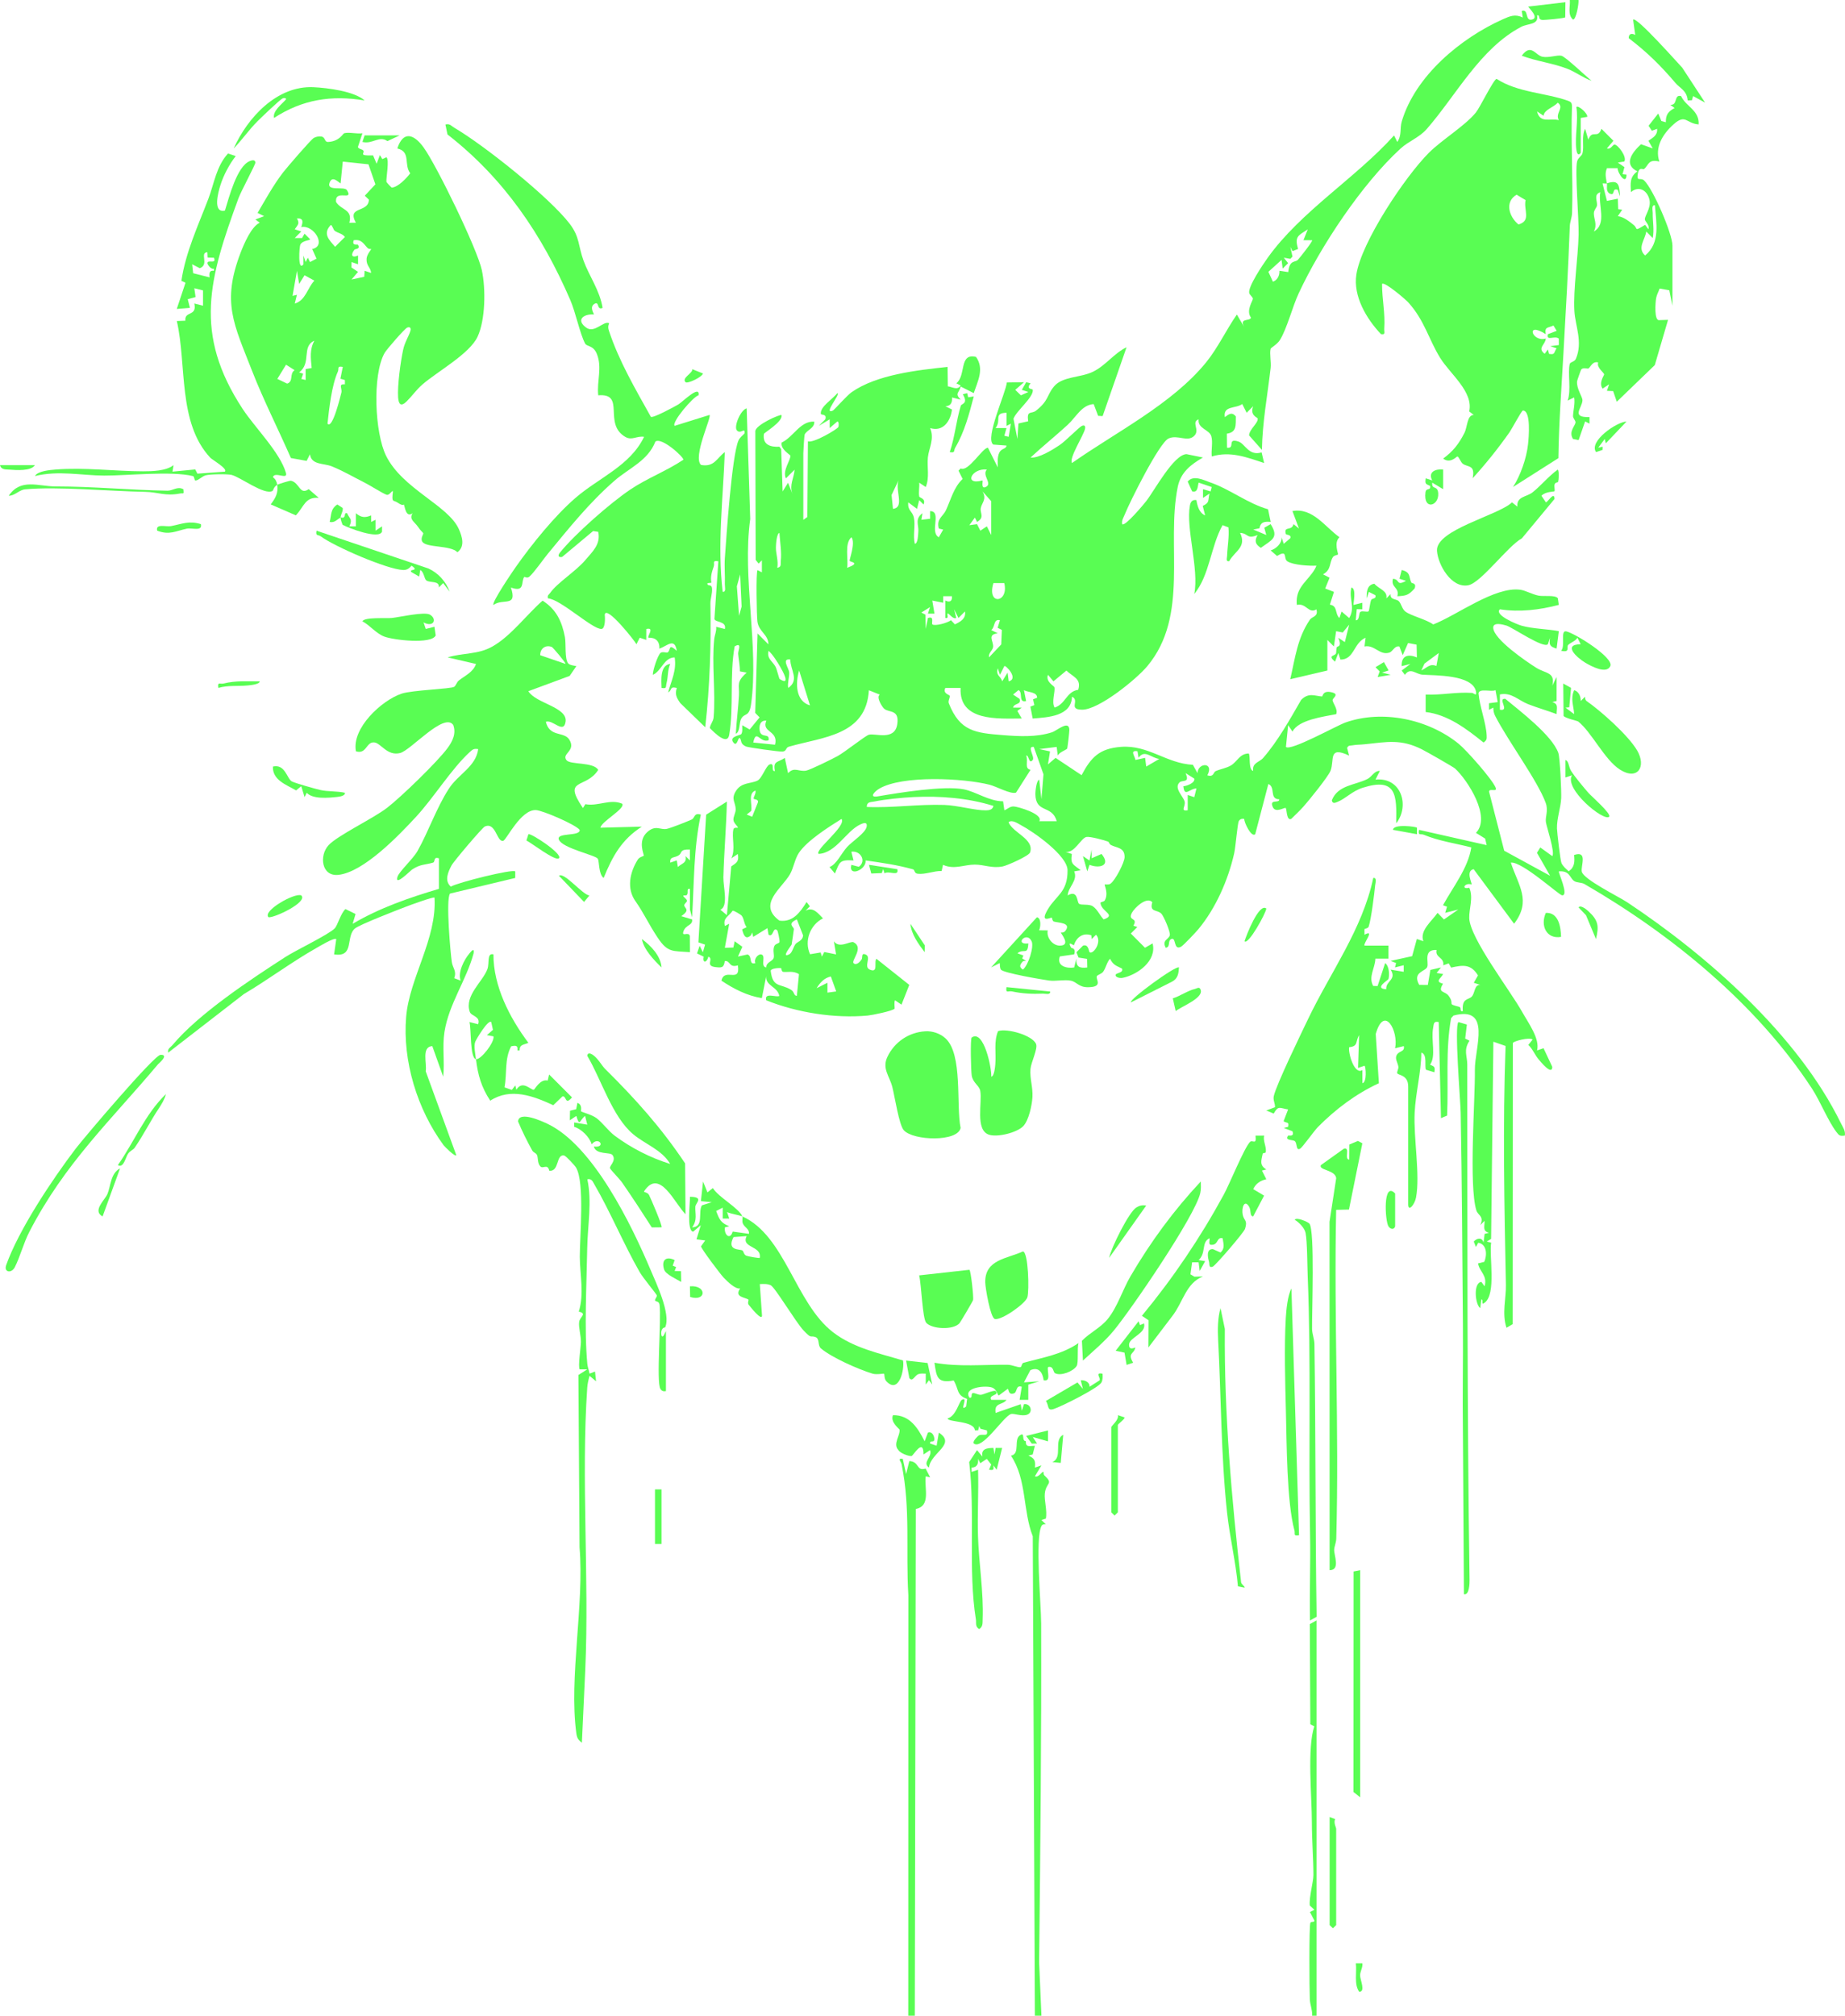<?xml version="1.0" encoding="UTF-8"?>
<svg id="Layer_2" data-name="Layer 2" xmlns="http://www.w3.org/2000/svg" viewBox="0 0 845.05 923">
  <defs>
    <style>
      .cls-1 {
        fill: #59fd53;
      }
    </style>
  </defs>
  <g id="Layer_1-2" data-name="Layer 1">
    <g>
      <path class="cls-1" d="M474,923l-.97-219.52c-4.64-11.87-2.68-26.05-9.99-36.91,4.58-.93.84-7.73,4.48-9.57,2.01-1.02.28,2.89,2.33,2.9-.09,2.99,1.59,2.19,4.16,2.12l-1.02,3.99-1.99.49c2.82,1.27,3.38,2.25,3.01,5.51l2.98-1-2.99,4.99c1.66.8,3.31-2.42,3.98-1.99.07.04-.2,1.04.39,1.59,4.34,4.04.73,3.08.18,8.26-.34,3.24,1.19,7.93.47,11.5l-2.01.66,1.98,1.97c-.74-.12-1.58.03-1.96.74-3,5.58-.18,35.81-.16,44.67.16,51.5-.37,103.29-.93,155.15l1.05,24.45h-3Z"/>
      <path class="cls-1" d="M416,923l.04-192.56c-1.23-20.31,1.07-39.75-3.08-59.9-.3-1.45-2.14-2.86.53-2.54l1.52,7,1.48-5.97c4.82.27,3.03,4.79,7.47,3.43l2.08,4.02-2.03-.47c-.72,5.66,2.47,13.57-4.56,14.95l-.45,232.04h-3Z"/>
      <path class="cls-1" d="M603,923h-2c.15-2.58-.95-4.94-1.07-7.5-.22-4.6-.38-33.4.25-35.03.27-.7,1.86-.15,1.86-.98l-2.05-3.97,2.03-1.01-2.11-1.98c-.36-3.94,1.66-10.72,1.66-13.99,0-7.24-.7-16.01-.7-23.97,0-11.64-2.25-34.46,1.13-44.07l-1.84-.96-.23-45.85,3.06-1.69v181Z"/>
      <path class="cls-1" d="M368,238l1.78-1.26.27-34.69c2.23,1.11,13.4-5.43,13.95-6.55.16-.32.35-2.52-.49-2.49l-3.5,2.99v-3.98s-5,2.99-5,2.99l2.99-2.99c.88-2.64-1.95-1.85-2.04-2.51-.45-3.26,5.65-6.91,7.55-9.49,1.78.19-6.8,10.03-2.02,7.99.55-.24,6.37-6.88,8.58-8.43,11.58-8.1,30.11-10.07,43.94-11.57l.12,8.89c2.34.35,4.35,1.96,5.88-.39l-1.99-.99c4.59-3.58,1.1-14.02,9.03-12.09,3.86,5.52.79,11.03-1.05,16.58l-5.96-3c-.91,3.18-2.81,3.08-.02,5.99l-3.99-1c.21,2.28-.56,3.95-3.01,4.02l3.01,1.5c-.66,5.38-4.11,10.33-10,8.49,2.09,5.03-.58,9.08-1.04,13.47s.86,9.11-.98,13.53l-2.98-2c.18,2.03-.38,4.38,0,6.33.14.69,3.2.86,1.97,3.67l-1.98-1.99-1,3.99-4.01-2.98c-.4,3.86,1.9,3.93,2.56,6.96.81,3.69-.52,8.29.45,12.02,1.46-.1,1.49-4.42,1.6-5.67.26-2.79-1.75-5.74,1.89-8.32l-.5,2.99,4.01-.47v-3.51c5.54.12-.42,9.61,3.98,11.98l2-3.51-1.98-.47c-1.28-4.35,1.91-5.55,3.2-8.3,2.33-4.97,3.6-10.59,7.7-14.41l-1.89-3.8.98-1.03c3.41,1.91,10.19-9.74,12.51-9.45l4.48,8.97c.02-2.22-.29-4.71.73-6.78s3.09-1.49,3.28-3.21l-6.05-.45c-4.01-2.77,5.77-23.72,6.19-28.43l7.87-.12-4,3.49,2.58,2.52,3.41-1.53-2.99-.99,2.01-3.5,1.99.51c-2.39,2.92.97,2.41,1.03,2.99.39,3.43-7.54,9.59-8.85,13.23l1.79,9.26.49-7.09,4.44-1c-.74-5.28,1.43-3.17,3.59-4.86,5.9-4.64,4.88-7,8.23-11.07,3.89-4.72,12.14-3.94,17.94-6.79s9.63-8.47,15.31-11.18l-10.96,31.53-2.06-.12-2.03-5.38c-5.49.35-8,5.89-11.92,9.49-5.54,5.09-11.5,9.86-17.01,14.99,3.82.36,10-3.5,13.3-5.7,2.64-1.76,9.03-8.29,10.21-8.8,1.26-.55,1.73.1,1.43,1.42-.69,3.03-7.49,13.49-5.93,15.57,20-14.07,45.85-26.96,61.41-46.08,5.35-6.58,9.24-14.94,14.08-21.9l3.5,5.97c-2.79-4.71,2.62-2.69,2.96-4.56-2.46-3.32,1.03-7.82.87-8.73-.13-.76-1.41-1.6-1.65-2.47-.75-2.81,6.29-13.18,8.4-16.14,15.18-21.3,40.46-36.64,57.92-56.08l1.48,2.99c2.18-3.17,1.06-6.04,2.05-9.4,6.18-20.88,27-38.15,46.28-46.77,3.27-1.46,5.68-2.52,9.16-.81l-.48-3.01c3.3-1.05,1.34,4.54,4.48,3.99,4.02-.71-1.74-5.76-1.48-5.99l17-2.01-.09,6.93c-.3.44-9.4,1.28-10.48,1.19-2.39-.2-.64-2.32-2.43-2.11.95,4.43-4.17,3.65-7.24,5.27-18.79,9.88-29.72,31.25-43.24,46.75-3.48,3.99-8.29,5.57-12.02,8.98-17.64,16.15-36.56,44.58-46.68,66.32-2.84,6.09-5.38,16.23-8.61,21.39-1.23,1.97-4.13,3.53-4.24,3.99-.55,2.27.32,6.06.01,8.79-1.44,12.51-3.79,24.83-3.99,37.5l-5.88-6.63c.11-2.93,4.46-5.78,3.9-7.85-.09-.32-3.67-1.37-2.02-5.53l-3,3.01-2.01-4c-3.01,2.21-8.87.66-7.98,6,1.82-1.35,3.19-2.53,5.05-.34-.07,4.09.44,7.26-4.12,7.91l.07,6.43c4.01.53-.27-4.67,5.3-2.8,3.03,1.02,4.62,6.74,10.55,4.95l1.14,4.86c-7.95-2.63-15.51-5.56-23.98-3-.33-2.88.59-6.56-.21-9.29-.9-3.06-6.33-3.41-5.81-7.71-3.56,1.32.75,4.8-1.97,7.52-3.13,3.13-7.52-.65-11.77,1.23s-17.79,29.05-20.12,34.88c-.58,1.45-1.48,2.62-1.13,4.36,1.2,1.32,9.94-9.2,10.97-10.52,3.77-4.81,12.58-21.35,18.47-21.53l7.54,1.54c-5.53,3.19-10.2,6.78-11.55,13.46-5.41,26.75,5.39,58.92-13.93,82.07-4.99,5.98-22.26,20.04-29.92,19.94-6.54-.09-.82-4.19-4.58-5.95-.29,8.93-10.84,9.43-18.01,10l-1.05-5.45,1.82-.71-.61-2.65,1.85-.69c.11-2.79-4.18-2.41-6.01-3.5l.99,4.99c-3.74.92-1.29-4.05-3.5-4.99l-2.47,2.02,2.98,1.98c.87,2.9-2.41,1.74-3,3.99l3.99.02-2.01,1.5,2.01,3.48c-10.93.04-28.79,1.42-28-13.99h-7c-1.27,2.71,1.94,2.99,2.03,3.66.12.97-.88,2.25-.43,3.37,5.07,12.86,12.17,13.57,24.72,14.56,7.37.59,15.37,1.03,22.5-1.28,2.36-.77,7.92-5.87,7.99-1.07.01.83-.81,8.18-1.02,8.55-.28.49-3.76,1.72-4.29,3.2l-.5-3.99-7.99.99,4.95,1.06-.95,5.95,3.49-2.99,11.91,7.93c4.37-8.28,8.2-12.21,18.05-12.97,12.5-.97,20.83,7.63,32.92,8.21l2.13,3.82c.11-4.91,7.79-5.16,4.5,1,3,.99,2.71-1.42,3.78-1.9,2.24-1.01,5-1.37,7.13-2.68,2.89-1.8,3.92-5.37,8.06-5.41.86,1.16-.25,7.38,2.02,8-.54-3.82,2.78-3.91,4.56-5.95,6.81-7.8,12.23-17.63,17.41-26.59,3.46-3.51,6.21-1.79,9.61-1.57.3.02.19-3.16,4.84-1.79,2.99.88,0,2.54-.04,3.38-.06,1.34,2.6,4.2,1.64,6.51-5.86,1.15-17.27,2.58-20.02,7.99l-1.98-2.99-1.01,10c2.1,2.05,23.22-9.76,27.3-11.2,16.9-5.95,37.8-1.54,51.71,9.68,3.65,2.95,15.24,16.07,16.98,20.03,1.1,2.51-2.91.17-2.96,1.97l6.94,27.05,21.02,11.47-6.01-10.51,1.51-2.46,5.5,3.97c1.37-1.59-2.56-13.24-2.92-15.54-.39-2.51,1.23-5.2-.1-8.85-3.77-10.3-17.45-28.59-23.19-39.91-.58-1.15-.8-2.43-.8-3.71l-1.98,1.01v-3.01s3.98-.51,3.98-.51l-.99-5.49c-1.92,1-7.38-1.04-7.78,1.47.48,6,3.44,13.43,3.72,19.18.08,1.74.09,2.27-1.43,3.35-7.76-6.24-16.34-12.79-26.51-13.98v-7.99c7.4.32,13.78-1.25,21.26-.75.78.05,2.33,1.93,1.76-.77-1.64-7.68-18.87-7.18-24.43-7.57-3.1-.21-5.6-3.56-8.09.06l-1.49-1.96,3.98-3.01-3.98.99c-.18-4.85,2.93-5.67,6.98-4l-.14-5.84-3.9-.75-2.46,5.58-1.51-3.99c-2.32-.45-2.89,2.3-4.7,2.83-4.42,1.3-6.68-3.76-11.29-2.84l.5-3.99c-5.57,2.35-5.13,10.02-11.5,10l-.99-3-1.51,3.97c-3.56-3.05-.22-2.43.43-3.77.24-.5,0-1.77.42-2.92.18-.49,2.5.13.66-4.28l2.98,1.99,2.01-7.99-2.96,3.59-3.04-.6-1.02,7-2.98-2.99v14s-17.01,3.99-17.01,3.99c2.27-9.76,3.21-18.74,8.98-27.24,1.06-1.56,3.98-1.35,3.01-4.76-3.64,2.2-4.66-3.06-8.96-2.03-.17-1.41-.1-2.84.21-4.24,1.18-5.47,6.87-8.75,8.76-13.73-3.32.15-10.55-.25-13.29-1.98-2.04-1.29.37-5.62-4.74-2.45l-2.95-2.56c2.48-.68,5.27-3.32,5-6.01l1,2.99,2.98-2.52c.72-1.78-1.88-1.49-2.02-1.97-1.08-3.91,2.67-1.11,3.53-4.52l2.48,2-2.98-7.99c9.35-1.64,14.86,7.23,21.55,11.99-2.74,2.42-.45,7.54-.69,7.88-.2.27-1.75.38-2.28,1.16-1.8,2.65-.69,5.86-4.58,7.95l3.01,1.55-2.01,4.95,4.01,1.53-1.86,5.85c3.67.54,2.19,4.05,4.36,6.13l1-3,3.48,3c2.94-4.86-.3-8.89,1.02-13.99,2.49.51.69,7.71.99,7.99l3.99-.99v3s-2.53-.09-2.53-.09l-.46,5.08c1.87.17,1.23-3.29,2.16-3.86s3.06.28,3.71-.23c.32-.25.64-3.89,1.18-5.16.39-.93,2.54-.4,1.93-2.22l-2.99-1.51-.99,2.99c-.07-3,.11-6.21,3.51-6.72,2.1,2.45,6.22,3.2,5.49,6.71l1.98-1.99c-.38,2.77,2.67,2.16,3.73,3.26,1.22,1.26,1.44,3.57,3.02,4.76,2.58,1.95,9.56,3.58,12.75,5.9,10.81-4.17,28.23-17.52,39.94-15.88,2.36.33,5.4,2.12,8.33,2.69,2.36.46,7.62-.41,8.8,1.2l.44,3.04c-8.89,2.3-17.9,3.42-26.99,2.02-2.74,2.67,8.13,7,9.98,7.51,5.23,1.46,11.61,1.46,17.02,2.49l-1.02,7.99c-3.13-.97-3.48-1.62-3-5l-.99,3c-1.98,2.12-16.16-7.69-18.96-8.54-1.72-.52-6.22-1.72-6.07,1.06.27,5.24,15.05,15.34,19.74,18.28,4.29,2.69,8.79,1.91,7.31,8.19l1.98-3.99v11s-2,.49-2,.49c3.03.87,1.98,2.68,2.01,5.5-4.27-1.58-8.72-2.88-12.97-4.51-4.54-1.75-7.68-5.59-13.02-4.49v7c4.85.85-1.35-5.38,2.49-4.98,6.66,5.53,21.4,16.69,24.27,24.73.8,2.25,1.45,17.55,1.32,20.73-.18,4.37-2.06,9.33-1.93,13.89.05,1.82,1.54,14.79,2.07,15.88.74,1.54,2.08,2.6,3.29,3.74,2.74-1.84,2.79-4.37,2.49-7.46,6.36-2.15,2.99,4.95,3.52,7.61.7,3.53,16.83,11.4,20.81,14.04,36.75,24.39,78.22,60.95,97.85,101.15.89,1.83,2.17,3.44,1.82,5.67-2.24.31-2.59.05-3.86-1.63-3.92-5.18-7.41-14.09-11.16-19.83-25.32-38.76-64.45-70.71-104.27-93.73-1.34-.78-3.38-.52-4.65-1.34-2.12-1.37-1.94-4.86-7.04-4.45-.38.5,4.75,11.14,1.49,10.98-1.4-.07-18.41-15.65-23.49-14.98,3.41,10.49,9.57,17.43,1.49,27.98l-18.52-24.98c-3.87.78-.57,6.58-.98,6.99-3.17-.99-4.9,2.49-1.01,1.52,1.96,4.53-.19,9.8-.03,13.94.35,9.23,18.75,33.09,24.21,42.87,2.81,5.05,8.25,12.31,6.84,17.67l2.98-1.01,4,8.53c-.03,4.22-5.4-2.38-6.4-3.6-1.64-2.01-2.61-4.62-4.57-6.43l1.98-2.47c-1.53-1.21-8.84.76-9.06,1.59l-.07,128.72-2.86,1.67c-2.15-6.59-.14-13.38-.26-19.55-.72-36.37-1.48-73.09-.15-109.49l-5.59-1.95-1.04,90.29-1.99,1.22,2.01.49c-.97,6.36,2.47,23.52-2.99,27.52-1.92,1.4-.29-1.45-1.5-1.52l-.51,4.01c-2.37-1.78-3.26-11.66.53-12.01l1.47,2c1.43-5.02-2.34-6.56-2.99-10.48l2.84-.71c1.38-3.15,1.21-8.13-2.77-8.75l-1.05,1.94-.99-2.5c1.63-1.79,3.94-1.87,4.47.5l.51-4.01,2-.48c-3.05-.85-2-2.68-2.02-5.5l-1.98,1.99c1.94-4.08-1.08-4.47-1.78-6.72-3.53-11.34-.53-50.62-.69-64.42-.12-9.95,7.89-29.51-9.79-24.83l-1.09,1.18c-2.65,14.57-1.16,29.67-1.84,44.62l-2.81,1.18-1.02-44c-2.41-.54-2.22.79-2.57,2.66-1.05,5.54,1.46,13.05-1.42,16.84,2.07.97,2.35.85,2,3.49l-3.84-1.16c-.82-1.39.77-7.08-2.15-7.83-.1,9.21-2.59,18.27-3.05,27.45-.57,11.48,2.57,28.52.63,38.88-.63,3.34-3.59,6.7-3.59,3.17v-54c0-5.57-4.83-5.05-5.05-6.16-.13-.68.68-1.98.56-2.85-.22-1.56-1.33-3.28-1.05-4.6.64-2.98,4.16-1.87,3.53-4.89l-3.99.99c1.66-7.77-4.95-20.19-8.87-6.54l1.44,22.55c-10.54,4.87-19.83,11.88-27.97,20.1-1.61,1.63-7.13,9.38-8.11,9.89-2.07,1.08-1.15-2.52-2.49-3.52-.9-.67-4.73-.13-2.99-2.47.2-.27,2.97.79,1.99-2l-4-1.52,1.98-.5c.58-2.55-.65-1.53-2.06-2.57l2.07-5.41c-3.86-.59-4.47-1.93-6.59,1.9l-3.42-1.42,4-1.49c.1-1.78-.93-3.18-.56-5.02,1.05-5.1,12.64-28.92,15.71-35.34,10.2-21.35,24.88-41.06,29.87-64.63,1.79-.23.97,2.25.86,3.36-.41,4.25-1.79,15.3-2.95,18.89-.3.95-1.84.89-1.95,1.26l.02,2.49c5.03-2.75-.65,3.96,0,4.99h10.99s0,5.98,0,5.98h-6c-.14,4.38-3.31,8.25-1.01,12.48l2.02.06,3.46-10.52c1.91,1.44,2.02,5.35,1.53,7.29-.13.52-6.85,4.33-1.02,4.7-.35-3.87,4.96-4.31,2.01-8.99l5.99.99v-3s-4,.99-4,.99l.49-2.01-2.49-.98,9.85-2.16,2.16-7.86,2.98,1.01c-1.8-4.87,3.79-9.07,6.51-12.98l2.93,3.02,6.56-4.54-5.99,1.5.83-2.81-1.84-.66c4.59-8.38,11.5-17.03,12.97-26.48-7.3-1.88-14.77-2.89-21.76-5.79-1.48-.61-2.73.61-2.19-2.25l30.98,7-.69-3-4.22-2.62c7.11-7.25-3.81-24.13-9.53-29.43-.86-.79-13.13-7.76-15.2-8.8-9.64-4.87-16.05-3.4-26.1-2.35-2.64.27-3.72.14-5.96.53-.97.17-1.53-.14-2.22,1.15l.92,3.52c-9.79-4.62-6.59,2.12-8.52,6.97-1.07,2.68-10.05,13.79-12.5,16.5-1.74,1.93-3.65,3.69-5.49,5.52-2.14.92-1.95-3.84-2.5-5-.59-.42-4.68,2.55-5.98-.5-1.64-3.87,3.11-1.41,2.98-3.48-4.67-.05-1.54-5.56-4.98-7.01l-6.02,23c-1.77,1.64-5.16-5.53-5.01-7-1.08-.18-1.9.02-2.5.98s-1.47,11.93-2.14,14.86c-2.76,12.13-8.38,25-16.37,34.63-1.17,1.41-6.87,7.48-7.96,8.05-3.61,1.9-2.07-4.66-4.5-3.51-1.77.84-.17,3.61-2.5,3.99-1.88-3.53,1.3-3.73,1.85-5.7.41-1.46-2.74-8.7-3.81-9.87-1.85-2.02-5.65-.53-4.19-5.3-2.59-2.79-8.19,2.63-9.36,4.86-2.06,3.94,3.02,1.93.69,5.89l1.81.61-2.98,2.98,6.49,6.52,3.48-1.99c2.05,7.99-6.96,14.41-13.74,15.77-1.35.27-3.29-.3-3.23-1.27.07-1.14,3.75-.84,2.97-2.98-2.67-1.36-3.97-1.49-5.49-4.51-1.48,1.61-1.88,4.13-3.1,5.89-.74,1.07-2.54,1.44-2.92,2.06-.82,1.35,3.23,5.01-4.01,5.1-4.39.05-5.13-2.47-8.01-3.01-3.04-.57-6.78.37-9.94-.06s-21.02-3.47-22.01-5c-.51-.79-.48-2.03-.52-2.98l-3.99,1.99,21.01-22.98c2.09.39,1.7,4.64.98,5.98l3.97.05c-.7,3.34,2.33,7.03,5.59,6.97,5.32-.1.24-5.67.46-5.99.06-.09,1.18.28,1.98-.72,3.11-3.92-3.45-3.7-5.22-4.32-.75-.26-.79-1.7-.93-1.77-.46-.23-5.75,2.81-1.88-3.75s9.15-7.83,9.07-17.99c-.05-6.7-15.54-17.59-21.35-20.64-1.45-.76-4.09-2.68-5.67-1.33,1.91,4.9,11.94,7.67,9.86,13.84-.54,1.61-10.56,6.04-12.6,6.42-5.04.94-8.3-.86-12.77-.85-4.92,0-9.33,2.43-14.5.1l-.64,2.83c-3.58-.1-7.41,1.65-10.9,1.26-1.78-.2-1.3-1.78-2.2-2.03-7.14-2.02-14.41-3.02-21.74-4.08.58,4.14-7.99,7.91-6.51,2.02l3.42.9c3.66-2.63.77-7.54-3.42-6.9l.99,3.99c-6.55-.44-6.33.81-8.5,5.99l-2.49-2.96c3.25-1.24,5.4-6.27,8.07-9.21,2.29-2.52,8.45-6.42,8.94-9.3.42-2.51-1.73-1.54-2.97-.97-6.32,2.93-11.12,13.08-19.04,13.45-1.98-1.76,12.9-12.77,10.49-16-5.8,3.63-15.72,9.88-19.5,15.5-1.93,2.88-2.44,6.95-4.13,9.87-3.74,6.46-15.01,13.73-4.82,21.18,6.21.87,9.47-3.78,12.46-8.51l1.5,1.97-1.99,2.01c3.51-1.9,5.67,1.13,7.99,3.51-5.86,2.92-8.72,10.32-5.91,16.42l4.84-.81.58,1.9,1.09-2.11,5.4,1.09-.99-5.99c2.48,3.56,7.55-.29,8.98.42,4.92,2.43-1.15,8.41.01,9.58s2.91-.44,3.74-1.79c.46-.75-.32-3.03,1.74-2.2,2.96,1.2-1.15,5.66,2.03,6.98,4,1.66,1.7-3.51,2.98-4.98l15.04,11.95-3.56,9.04-2.97-1.99c-.53.84-.06,3.71-.19,3.85-1.08,1.08-10.22,2.94-12.33,3.14-15.21,1.4-32.43-1.35-46.48-7-1.02-3.85,4.82-1.13,6-2-.86-4.37-6.35-4.51-6.01-8.98l-1.99,9.99c-6.81-1.08-12.86-4.24-18.51-7.99,1.39-6.21,8.86,1.48,7.53-7-4.26,1.25-3.22-2.23-5.99-1.99-.43,3.15-1.45,3.1-4.26,2.78-4.99-.58-.59-3.71-3.26-4.78-.68,2.93-2.85,3.04-2.12.01l-3.09-1.49,1.22-3.52,1.48,2.99,1-3.51-3.06-1.03,3.55-58.47,9.5-5.99c-.27,11.52-1.3,23.12-1.61,34.66-.11,4.26,2.44,13.41-1.39,14.84l3,2.49,1.99-22.3c2.44-1.66,3.67-2.26,3.02-5.69l-2.99,1.99c2.07-3.94.05-9.93.99-13.35.26-.96,1.94-.58,2-.67.32-.43-1.87-1.94-2.01-3.5s1.07-3.31,1.03-4.98c-.07-3.2-2.16-4.45-.07-8.05,2.57-4.42,6.78-3.48,10.01-5.03,2.13-1.03,3.91-6.76,5.56-7.4,2.71-1.05.38,3.37,2.47,2.99-.99-4.77,1.4-3.85,4.52-5.99l1.51,6.99c2.82-3.1,4.87-.57,8.24-1.17,1.89-.33,12.07-5.37,14.42-6.66,3.36-1.84,12.61-9.26,14.31-9.77,2.87-.87,11.93,3.02,13.05-4.94.95-6.77-3.74-5.05-6.02-6.98-.89-.75-3.82-5.4-1.99-6.46l-5.01-2c-1.22,20.73-21,21.35-36.64,25.84-1.57.45-.95,2.04-2.86,2.24-1.45.15-15.67-1.86-16.77-2.32-2.75-1.17-1.97-2.78-2.75-3.75-.89-1.1-1.2,4.16-2.98,1.99-2.35-2.85,3.15-3.31,3.55-3.92.7-1.07.39-2.8.45-4.07l3.39,1.96,4.55-5.54-2-2.06,1.07-36.37,4.98,4.99c0-4.54-4.42-5.74-5.04-10.45-.32-2.46-.74-22.68.06-23.55l1.98,1.01v-5.5s-1.49,1.49-1.49,1.49l-1.35-1.68-.16-58.76c-.34-2.94,11.47-8.06,11.99-7.55.75,3.04-7.99,8.05-8.07,8.64-.68,4.93,2.93,6.08,7.12,5.84l.8,1.12.66,19.38,2.48-3.99,2,5c-1.48-4.16.68-6.93,1.01-10.99l-3.99,3.99c-1.7-3.62,2.23-8.3,2.05-10.43-.03-.37-4.66-2.93-3.99-5.98,5.53-2.63,8.43-9.91,14.92-9.59.32,2.98-3.54,3.91-4.4,5.96-.16.39-.6,7.48-.6,8.54v30.5ZM597,110l1.99-4.99c-4.45,2.95-6.09,3.18-4.46,9l-2.53.99-.99-1.99.97,4.47-.98,1.05-3-.53,1.99,2.49-2.5,2.5-.51-3.99-6.03,5.46,2.06,4.54c2.12-.72,3.12-2.9,2.99-5.01l4.05.6c.56-5.74,3.05-4.28,4.38-5.59.74-.73,7.01-8.66,6.56-8.99l-3.99-.02ZM460.99,189.01c-6.06.13-2.14,3.35-4.99,6.99l4.99.02-.98,3.51,1.98.49,1-6.01-1.98,1.02v-6ZM452,215.01c-6.97-.81-10.85,7.41-2,4.99.33.33-.88,4.06,1.49,3,3.32-1.49-1.92-5.39.51-7.98ZM409.01,233c5.85-.68.18-9.45,2.98-13.99l-3.63,7.67.64,6.31ZM454,245v-15.5l-4-4.49c2.11,3.65-.36,5.2-.8,7.72-.39,2.26,1.93,4.21-1.7,6.27l-.99-1.99-2.54,3.48,3.53-.48,1.52,3,2.98-2,2,4ZM356.01,260c2.07-.42,1.44-1.67,1.59-2.96.49-4.25-.34-8.78-.61-13.03-1.34.35-1.59,5.5-1.61,6.67-.05,2.86,1.23,6.21.63,9.33ZM389.18,256.85c-.34-.44,2.81-8.16.81-10.84-3.33,2.78-1.33,10.04-1.98,14,6.32-2.34,1.63-2.57,1.17-3.16ZM459.98,267h-4.98c-3.16,10.4,7.18,9.09,4.98,0ZM435.99,273h-3.99s0,3,0,3l-4.99-1,.99,5.98h-3s.99-2.99.99-2.99l-3.99,2.5,1.85.94.16,6.55.99-4.99c3.13-1.11,1.47,2.42,2.04,2.91,1.06.91,7.08-.65,8.49-1.92l1.84,1.92c2.61-1.24,5.15-2.64,4.61-5.92l-2.98,2.99-2-3.99.99,3.99c-1.67.78-3.44-2.48-3.99-1.99-.37.33.82,2.39-1,2v-8c1.89,1,3.26.38,2.98-2ZM458,284.01c-3.06-.78-2.12,3.14-3.99,4.5l2.99,1.48c-5.08.61-1.8,3.66-2.16,6.31-.22,1.66-2.27,2.76-1.83,4.7l5.58-5.91.28-6.65-1.93-.98,1.06-3.45ZM357.5,305.6c-1.31-2.25-3.52-5.91-5.49-7.59-.92,3.66,1.91,4.8,3.2,7.29.63,1.21,1.63,5.47,1.88,5.63,5.42,3.46,1.21-3.96.41-5.32ZM658.99,299.01l-6.56,4.88-1.42,3.11c2.56-1.18,3.86-3.32,6.89-2.04l1.1-5.96ZM361.99,302.01c-4.25-.67-.63,4.06-.53,5.85.13,2.28-.85,4.76-.45,7.15,5.34-3.65.9-8.26.98-13ZM462.01,312c4.71-1.21-1.4-7.57-2-7l-2,4-1-2.99c-1.04,3.41,1.36,3.48,2.01,5.98l2.48-4,.51,4.01ZM371,323l-4.98-15.99c-1.68,5.53-1.78,14.05,4.98,15.99ZM493.84,315.86c1.61-5.14-2.45-5.9-5.4-8.81l-5.94,4.94-2.49-2.98c-1.27,3.09,2.76,5.08,2.91,5.64.53,2-1.43,6.75.1,9.35,4.99-1.48,5.37-7.33,10.83-8.14ZM351,330.01c-2.86-.28-3.37,2.34-3.05,4.48.56,3.83,4.74.9,4.05,4.51-4.04,1.3-5.64-5.46-6.99,1.01l9.98,1c1.7-6.65-6.34-5.47-3.99-10.99ZM476.99,366l.95-11.44-4.45-12.54c-3.37-.48.63,4.58-.49,5.99-1.82,2.28-1.74-2.6-2.99-1.99,1.1,2.74-.99,5.87,2,6.48l-6.63,10.43c-2.48.9-8.82-2.76-12.17-3.61-11.94-3.02-40.04-4.43-50.55,1.85-1.99,1.19-4.96,4.22-.54,3.47,9.64-1.64,30.07-4.98,39.24-3.22,5.65,1.08,11.68,5.52,18.08,5.49l.58,4.12c1.52-.56,2.47-1.82,4.31-1.75s13.68,3.46,11.68,6.76h7.99c-2.13-7.73-9.69-3.35-9.78-12.51-.01-1,.44-6.23,1.78-6.5l1,8.99ZM521,344c-3.64-.55-1.29,2.02-.95,3.99l4.43-.97.52,3.99,5.99-3.5c-3.58-.34-6.79-4.56-9.5-.5l-.5-3ZM542,360.02c1.51-.08,5.48-1.51,5-3.5l-3.99-2.51c2.09,4.74-1.47,2.99-2.75,4.24-2.71,2.62,1.65,6.34,2.31,8.74.61,2.21-2.21,4.63,1.43,4.02v-6.99s3,1.01,3,1.01l1-4c-3.22.07-5.46,4.23-5.99-.99ZM345.24,365.82c-.34-.72,1.22-2.51.75-3.82-3.63,1.4-1.24,6.56-1.96,9.36l-2.02,1.63,2.5,1.01,2.6-6.52c.53-1.51-1.78-1.48-1.87-1.66ZM455,369.02c-11.7-3.64-24.31-4.63-36.54-4.05-4.96.23-13.17,1.05-17.96,2.04-1.64.34-3.48.01-3.5,2.5,11.58.52,23.76-1.34,35.51-.93,6.1.21,14.09,2.55,19.05,2.48,1.53-.02,3.07-.29,3.45-2.03ZM507.62,385.41c-1.92-.75-8.45-2.47-10.01-2.16-2.54.49-5.52,7.7-9.61,6.77l2.93,1.03c-.76,4.93.81,4.75,4.04,7.46l-2.97.5c1.79,4.19-2.67,6.95-3,11,4.78-2.73,4.17,2.92,5.19,3.79s4.46-.02,6.3,1.17c2.14,1.39,3.26,4.25,5.01,6.03,6.04-2.09-1.11-3.49-1.47-7.55-.04-.5,1.57-.43,1.96-1.12,1.88-3.24-.28-7.06,0-7.32.13-.13,1.71.27,2.61-.34,2.16-1.46,6.45-9.74,6.49-12.17.07-4.58-3.74-4.18-6.3-5.6-.71-.4-.95-1.41-1.18-1.5ZM339.7,419.29c-.43-.53-3.56-2.4-4.14-2.26-1.84,2.7-4.53,3.22-3.55,6.98l1.98-1.01-1.99,11,3.91-.12.58-2.87,3.52,2.52-2,4.48,4.38-.96c2.38.81.36,4.96,3.6,3.95-.81-1.79,1.15-4.11,2.51-3.98,2.71.26-.55,5.56,2.47,5.98-.17-2.36,2.82-2.75,3.36-4.25.51-1.41-.54-3.44.32-5.51.51-1.22,2.26-1.16,2.38-1.91.14-.88-.75-5.04-1.05-5.33-2.04-1.89-1.63,3.46-3.98,2l-.5-3-6.5,3.99-.5-2.01-.54,1.26c-2.53,2.45-3.48-.3-4.04-2.67l2.07-1.02c-1.26-1.49-1.11-3.8-2.29-5.26ZM364.33,432.32c.8-1.06,3.29-1.45,3.5-3.99l-2.84-7.33c-4.65,2.06-1.38,3.35-1.38,4.48,0,.37-.85,5.89-1.02,7.04-.05.3-5.14,6.52-1.1,4.46,1.38-.7,1.86-3.35,2.85-4.67ZM499.83,428.26c-3.91-1.33-6.82.99-7.98,4.61-1.96-1.22-2.54-1.19-1.21,1.15.1.17,2.27-.04,1.35,2.99l-6.56.94c-1.57,4.42,3.06,5.61,6.57,5.07l.99-4c-.18,3.78,1.48,4.42,5.01,3.99l-.08-3.92-3.92-.62-.97-2.42,3-3.03c2.64-.89,2.62,2.71,3.01,2.99,1.76,1.25,5.93-4.97,2.96-7.99l-1.97,1.98-.18-1.74ZM468.39,440.31c-1.24,1.42-1.77,2.48.11,3.68,2.53-1.99,5.16-10.49,4.01-12.96-2.29-4.94-8.18,1.78-1.51.98-.29,5.69-2.06,2.09-5,4.5l2.74,1.02-.56,1.35,1.81,1.11c-.48-.03-1.33,0-1.6.32ZM657.99,435c-6.31-.3-3.45,5.7-4.29,7.79s-6.99,2.31-3.66,8.2l3.94.02,1.16-6.87,4.86-1.13-2,2.5,3.01.51c-1.21,2.17-3.91,3.42-.07,4.42-2.68,4.42.79,3.14,2.57,5.56,3.08,4.19-1.17,3.48,4.77,5.01,1.37.35.06,2.4,1.72,2-.51-6.1,2.47-5.02,4.07-6.64s1.12-5.62,3.94-5.36l-2.99-1,1.93-3.36c-3.24-5.27-6.84-4.81-12.3-3.58l-1.11-1.93-2.51.88c.65-3.72-3.9-3.45-3.02-7.01ZM357.78,443.35c-.72-.2-4.61-.02-4.78,1.17.92,7.97,4.33,5.68,9.3,8.7,1.69,1.03,1.15,2.77,2.68,2.77l.97-9.9c-2.57-1.73-5.53-.79-7.28-1.08-.75-.13-.72-1.62-.89-1.66ZM383,453.97l-2.46-6.84c-3.09.7-4.89,2.79-6.53,5.38l4.98-2.5v4.51s4.01-.54,4.01-.54ZM622.01,489l.49-14.99c-1.81,3.03-.27,5.05-4.56,5.52-.51,2.5,2.32,12.8,6.05,10.47l.02,6c2.13-.33,1.6-7.54.98-8l-2.98,1.01Z"/>
      <path class="cls-1" d="M166,61.01l-2.07,6.31c.24.96,1.99.92,2.5,1.65.84,1.2-2.67,2.43,4.44,2.18l1.63,3.83,1.51-3.97,1.1,1.83,1.87-.84c1.48,1.01-.21,9.62.02,11.3.03.18,2.28,2.63,2.46,2.62,2.97-.3,6.64-4.23,8.44-6.56-3.07-4.08.44-9.82-5.91-11.39,2.69-8.22,7.58-6.6,12.01-.49,5.99,8.25,24.67,46.65,26.71,56.29,1.79,8.44,1.66,22.64-1.99,30.45s-18.37,15.89-25.2,21.8c-2.78,2.4-4.8,5.34-7.22,7.74-2.61,2.59-3.72,1.49-3.95-1.77-.38-5.36,1.12-16.37,2.3-21.84.76-3.54,2.53-6.01,3.33-8.67.38-1.27-.24-2-1.47-1.47s-9.45,10-10.37,11.64c-5.7,10.17-4.47,36.61.68,47.03,7.56,15.29,28.52,22.69,33.36,33.64,1.54,3.48,2.87,7.95-.67,10.54-3.16-3.29-14.41-1.95-16.1-4.85-.96-1.64.71-3.49.42-3.89-.59-.81-1.14-1.03-2.32-2.81-1.58-2.38-4.31-3.41-2.53-6.31-3.19,2.39-3.56-3.4-4.03-3.99-.11-.15-.09,1.02-2.86-.86-2.05-1.39-2.78.33-2.12-5.16-.49-.58-1.55,2.05-2.97,1.54-1.9-.68-7.41-4.24-10.21-5.64-4.72-2.36-9.56-5.22-14.85-7.36-3.72-1.5-9.33-.52-9.97-5.53l-1.52,3.05-7.22-1.32c-5.79-13.26-12.45-26.28-17.72-39.77-8.44-21.64-14.03-31.46-5.31-54.25,1.58-4.12,4.93-11.98,8.77-13.73l-1.99-1.48,3.99-1.52-2.99-1.48c3.59-6.12,7.28-12.8,11.58-18.42,1.69-2.21,12.78-15.1,14.15-15.91.95-.57,2.3-.8,3.42-.68,2.07.33,1.31,2.62,3.21,2.51,5.24-.31,6.65-3.83,7.35-4.01,2.19-.57,5.83.41,8.3.03ZM168.76,75.24l-11.76-1.23-1.01,9.99c-1.45-.98-3.79-3.48-4.98-.49-1.74,4.39,6.7,1.6,7.91,3.58,3.24,5.28-5.7-.7-4.99,5.42,2.53,3.93,7.67,3.23,6.07,9.5l3-.02c-4.3-7.81,5.79-4.33,5.96-10.56l-1.88-1.82,4.86-5.2-3.17-9.17ZM137.98,104c.74-2.23,1.22-4.15-1.98-3.99,1.41,2.46.32,2.98-1,4.98l2.99,1-2.99,3.01h3.35s1.14-1.99,1.14-1.99l2.5,2.5c.3.65-3.27.44-4.42,2.46-.47.83-1.31,12.65,1.42,9.04v-4s1.01,2.99,1.01,2.99l1-2,.99,2,2.98-1.55-1.98-4.42c6.91-1.42.55-11.34-5.02-10.03ZM153.3,105.68c-.63-.45-1.1-2.61-1.8-2.66-3.86,4.09-.68,6.89,1.99,9.98l4.5-4.49c-1.19-1.58-3.21-1.76-4.7-2.83ZM168.42,113.63c-1.96-2-2.74-4.16-6.41-3.62-.96,2.76,1.71,1.72,1.92,2.05,1.34,2.08-1.24,1.87-1.55,2.25-1.81,2.24-1.44,4.02,1.62,2.69v4s-2.98-1-2.98-1l-.04,2.49,3.01,2-2.98,3.5,5.82-1.24.18-2.76,2.99,1c-.29-2.66-2.29-3.27-2.1-6.5.12-2.1,2.25-4.25,2.1-4.48-.04-.07-1,.19-1.57-.4ZM137.01,130l-1-5.99-2.02,11.48,2-.49-.98,4.01c4.96-1.46,5.74-7.02,8.97-10.51l-4.49-2.45-2.47,3.96ZM140.01,169l2.75-.49c-.45-4.57-.99-8.46,1.23-12.51-6.03,2.63-1.18,10.26-6.99,14.51l1.86.65-.85,2.36,1.98.48v-5ZM131.02,167l-4,6.5,4.51,2.17c3.07-1.08.86-4.41,3.4-6.18l-3.91-2.49ZM157,168.01c-2.85-.54-1.61.75-2.26,2.18-2.8,6.17-4.01,16.96-4.73,23.81,2.32,2.79,5.99-12.92,6.34-14.17.53-1.88-1.66-4.14,1.62-3.84v-1.96s-2.05-.62-2.05-.62l1.08-5.4Z"/>
      <path class="cls-1" d="M713.78,209.79l-20.78,13.2c3.46-5.32,6.2-13.25,6.88-19.61.32-2.96,1.45-15.41-2.37-15.39-.58,0-5.09,8.49-6.1,9.92-5.15,7.31-10.87,14.49-16.91,21.09,1.3-6.32-2.2-4.93-4.5-6.64-.96-.72-1.86-3.33-2.49-3.34-.36,0-3.29,3.48-6.5.97,4.56-3.42,7.09-6.56,9.73-11.75,1.41-2.77,1.17-8.2,4.26-8.25l-2.07-1.59c2.01-9.02-8.75-17.14-13.3-24.51-5.28-8.55-7.14-17.15-14.6-25.41-1.25-1.39-10.95-9.7-12.02-8.47-.02,6.94,1.51,13.46,1,20.51-.11,1.49.78,2.9-1.49,2.48-6.6-6.95-12.78-17.27-11.28-27.24,2.24-14.88,22.35-44.94,33.22-55.8,6.04-6.03,16.5-12.28,21.54-18.46,1.84-2.25,8.15-15.27,9.48-15.38,9.65,6.29,22.49,6.35,32.84,10.07,1.22.44,1.64,1.01,1.69,2.3-.58,16.3.55,32.72.03,49.05-.07,2.13-.96,4.05-1.03,5.97-.72,19.69-1.85,39.53-2.96,59-.9,15.76-2.06,31.47-2.27,47.27ZM713.99,55c-1.89-3.15,2.72-5.68-.49-7.97-1.94,2.15-6.16,3.12-6.52,5.97l-2.98-1.99c1.42,5.68,5.77,2.96,9.99,3.99ZM694.63,89.15c-5.62,3.31-3.41,10.14.85,13.63,6.04-1.65,2.25-6.74,3.28-11.15l-4.13-2.47ZM709,153.02l4-1.53-1.48-2.44c-2.53,1.2-4.17.48-3.53,3.96-9.6-6.08-6.18,3.9,0,2-.09,2.8-4.08,4.34-.49,6.99l1.48-1.99.5,2.02c2.99.56,2.09-.68,3.5-2.53l-2.99-.99,3.99-.5-.02-2.96c-1.91-1.58-5.81,1.41-4.98-2.03Z"/>
      <path class="cls-1" d="M276,140.99c-2.74,1.2-1.43-2.98-3.48-1.98-2.92,1.42-.29,4.81-.51,4.98-4.8-.32-8.33,2.53-3.51,6.04,3.85,2.8,8.03-3.39,10.5-2.02-.52,1.33-.55,2.08-.09,3.46,4.63,13.99,12.1,26.63,19.21,39.41,1.09.63,10.76-4.61,12.57-5.69,1.97-1.17,9.95-9.22,9.29-4.21-2.43.55-12.52,12.41-10.98,14.01l15.99-4.99c1.01,1.08-7.83,19.25-3.9,22.91,6.07,1.02,6.97-2.87,10.89-5.91-.8,21.27-3.5,42.77-.98,63.99,1.74.23.94-2.27.99-3.48.16-3.98-.27-8.03.01-12,.71-10.01,3.21-46.81,6.22-53.78.58-1.34,1.8-2.22,2.77-3.24.41-3.2-1.85.63-3.53-1.48-1.4-1.76,1.75-9.36,4.53-10.01l1.63,50.67c-3.77,27,4.09,58.4.37,84.85-.83,5.93-2.89,3.82-4.45,6.5-1.17,2.01-.41,6-2.53,6.97.34-5.83,1.12-11.65,1.44-17.49.27-5.05-1.42-6.13,3.55-10.49l-3.12-.6c.04-2.72-.58-5.48-.79-8.04-.11-1.39,1.97-5.52-1.61-3.38-2.39,13.01-.32,27.78-2.49,40.51-.84,4.93-6.63-.8-8.87-3.12.2-1.83,1.54-2.88,1.72-4.85.99-11.31-.91-24.81.29-35.89.2-1.86,1.12-3.68.88-5.62l3.99,1c.87-3.67-4.43-2.95-4.78-4.57l1.79-26.42c-3-.53-1.57.81-2.1,2.34-.89,2.58-1.6,4.79-1.07,7.47l-1.82.19c-.22,1.79,1.9.03,2.1,2.43s-.78,4.7-.74,6.89c.34,18.84-.24,37.84-2.38,56.67l-11.42-11.06c-1.65-2.35-2.6-4.1-1.57-6.93-3.58-.89-2.06,1.19-3.99,1.99,1.46-5.41,3.94-10.07,2.98-15.99-5,.11-5.89,6.13-9.99,7.99-.09-1.91,2.26-9.2,3.61-10.11.92-.63,2.79.13,3.19-.17,1.61-1.18.07-4.36,4.18-.72-1.01-6.17-4.26-2.33-7.98-.99.15-3.34-1.64-5.16-5.02-5.02-.66-.67,3.05-4.91-.98-3.99l-.02,4.99-2.99-1-1.5,3c-.54-1.28-14.03-18.35-14.52-13.48.21,1.51.26,6.32-1.48,6.46-4.03.33-18.77-13.62-24.51-13.98-.41-1.51.4-1.66.98-2.5,3.16-4.56,11.72-9.87,16.04-14.96,3.42-4.02,7.2-7.32,5.98-13.02l-2.35-.35-14.17,11.84c-1.94.39-1.98-.79-.98-2.02,6.91-8.52,22.94-22.6,32.16-28.81,7.7-5.19,16.63-8.51,24.34-13.67.28-1.13-9.93-10.51-12.82-8.31-3.38,8.78-12.21,12.24-18.65,17.85-11.84,10.33-20.86,21.73-30.53,33.42-2.34,2.83-6.13,8.41-8.55,10.59-.98.88-2.21-.04-2.32.1-1.63,2.01.57,7.32-6.12,4.86,3.08,9.26-3.6,4.76-7.99,7.99-.94-1.08,8.72-15.25,10.17-17.32,7.34-10.43,17.76-23.36,27.34-31.66,10.7-9.28,25.08-14.71,31.48-28.01-3.34-.53-5.55,1.78-8.53.07-10.51-6.03.35-20.17-12.47-19.08-.71-6.64,1.91-12.59-.62-18.93-1.64-4.11-4.59-3.25-5.4-4.79-2.41-4.6-4.36-14.34-6.8-19.96-12.96-29.95-30.35-55.63-56.23-75.77l-.94-4.55c2.06-.55,2.72.69,4.03,1.46,13.48,7.86,43.65,31.87,52.94,44.06,4.57,6,3.83,10.03,6.26,16.74,2.59,7.13,7.51,13.76,8.76,21.73ZM339.01,263.01l-1.51,5.46,1,13.51,1.17-4.22-.66-14.75Z"/>
      <path class="cls-1" d="M260.23,303.76c.71.83,2.65,1.03,3.76,1.26l-3.08,4.49-18.91,6.99c3.31,5.59,18.08,7.29,17.05,13.99-.9,5.81-5.87-1.18-9.05.02,1.78,7.25,8.34,4.23,10.79,8.22,3.17,5.18-3.68,6.28-1.35,9.34,1.69,2.23,12.45.73,14.55,4.48-5.67,8.91-16.6,3.35-6.99,17.46l1.11-1.78c5.75,1.14,11.35-2.59,16.87-.2,1.6,2.24-9.48,8.06-10,10.98l19-.49c-9.28,5.92-13.48,13.65-17.5,23.5-2.37-1.73-1.94-7.6-2.68-8.81-1.01-1.65-16.16-4.77-17.81-8.7-1.46-3.48,9.87-1.35,9.51-4.49-1.72-2.39-16.99-8.95-20.04-9.08-7-.3-13.49,13.71-14.98,14.08-2.98.74-3.35-8.86-8.47-6.53-1.1.5-14.21,15.89-15.22,17.83-1.51,2.89-3.4,6.94-.31,9.66,3.43-1.96,28.35-8.16,29.51-6.95v2.99s-29.87,7.15-29.87,7.15c-2.01,2.63.22,27.43.83,31.4.42,2.78,2.32,4.08,1.09,7.35l2.95,1.1c-1.42-3.69,1.53-9.53,4.04-12.47.68-.8,2.27-2.9,1.91-.1-3.3,12.38-11.37,23.25-13.37,36.12-1.07,6.87.16,13.69-.58,20.44l-4.99-13.99c-5.09.27-2.38,7.94-3.02,11.53l14.03,38.46c-.71.74-5.41-4.03-5.84-4.61-12.03-16.36-18.87-38.54-17.14-58.87,1.5-17.73,14.16-35.8,12.98-54.51-.48-.5-11.56,3.57-13.26,4.23-4.04,1.56-20.9,8.07-23.13,9.87-4.51,3.66-.02,13.38-9.6,11.89l.99-6.99c-.87-.88-7.96,3.42-9.3,4.19-11.08,6.27-21.98,14.45-33.02,20.98l-34.66,26.83c-.43-1.88,1.05-2.37,1.99-3.5,12.05-14.41,35.7-29.98,51.69-40.31,4.81-3.1,19.91-10.31,22.61-13.12,1.32-1.38,2.76-6.95,4.9-8.83l4.63,2.26-1.33,4.5c12.26-7.26,25.88-11.96,39.51-16.01v-13.98c-2.73-.88-1.51,1.61-2.71,1.97-3.61,1.1-5.67.57-9.63,3.19-.71.47-8,7.91-6.65,3.35.73-2.48,7.07-8.13,9.17-11.84,5.03-8.88,8.65-19.75,14.4-28.6,4.34-6.68,12.34-10.01,13.41-18.08-2.05-.36-2.65.22-4.01,1.48-8.28,7.64-16.33,20.72-24.47,29.53s-24.01,25.29-35.53,26.57c-7.8.86-8.92-8.84-4.51-13.6,4.14-4.47,20.43-12.18,26.85-17.15s23.05-21.06,27.66-27.34c2.25-3.06,4.04-6.67,2.57-10.56-4.21-5.95-19.41,11.63-24.32,12.86-5.91,1.49-8.77-4.52-11.79-4.85-3.85-.43-3.48,5.6-8.45,4.06-2.01-10.56,11.73-23.31,20.9-26.39,4.87-1.64,22.53-2.16,24.08-3.13.8-.5,1.21-2.16,2.12-2.88,2.88-2.26,6.66-3.88,7.89-7.59l-12.99-3.01c7.19-2.21,13.82-1.19,20.52-4.99,8.51-4.82,15.62-14.55,22.97-20.99,6.29,4,8.86,9.51,10.24,16.72.56,2.93-.21,10,1.49,12ZM252.78,296.27c-2.89-1.2-5.46.75-5.34,3.76l11.56,3.97c.39-.31-5.76-7.54-6.22-7.73Z"/>
      <path class="cls-1" d="M736,84c-.5.16-1.37-.13-2,0l2.01,8,4.99-1.01.18,4.81,1.82.2-1.99,2.97c2.78.4,5.15,2.37,7.25,4.04s-.1,3.2,5.23-.05l1.5,2.01c.74-1.89-1.54-3.48-1.61-4.51-.1-1.57,2.75-5.06,2.19-8.54-.73-4.5-4.81-7.22-8.56-3.94-.24-3.94-.6-7.09,2.97-9.5-6.59-3.22-2.41-8.71,1.64-12.43l5.38,1.92-1.98-3.5c2.04-1.46,4.25-2.5,3.97-5.49l-2.4.9-1.5-2.29,4.42-5.61,1.43,3.42,2.05.58c-.07-3.5,1.12-4.93,4.01-6.51l-1.99-1.48c3.64.35,1.51-4.91,4.97-3.98,2.18,4.83,8.45,6.49,8.02,12.96-5.72-.41-5.9-5.03-11.51,0-4.87,4.36-8.69,10.46-6.47,17.01-5.24-1.26-4.83,1.68-7.02,3.42-.52.41-2.54-1.58-2.96,3.13-.23,2.54,1.52.67,3.03,2.12,4.13,3.97,12.95,24.41,12.95,29.83v27.5l-1.44-7.06-4.43-.8c-.52,1.45-1.32,2.84-1.6,4.37-.34,1.82-1.03,10.68,1.53,10.1l3.92-.13-6.07,20.72-17.41,16.78-1.66-4.87-2.85-.12,1-2.99-2.98,1.98c-1.93-2.64.74-6.1.7-6.49-.1-.99-3.57-3.11-2.72-5.5-2.61-.75-3.5,2.18-4.49,2.77-.32.19-2.43-.6-3.28.44-.18.22-1.87,5-1.91,5.43-.31,3.39,2.51,7.1,2.47,8.69-.08,3.49-5.52,7.94,3.22,7.68v3s-2-1.01-2-1.01l-2.98,8.54-2.56-.5c-2.15-3.35,1-5.97,1.14-7.58.07-.84-1.18-1.93-1.14-2.9.11-2.75,1.01-5.65.52-8.56l-3,1.48c1.74-4.63-.06-12.81.98-16.79.26-.98,2.17-.88,2.81-2.37,3.29-7.67-.32-15.13-.69-21.92-.55-10.08,1.68-24.15,1.94-34.87.18-7.05-1.75-29.19-.69-33.57.42-1.74,2.09-2.41,2.44-3.67.91-3.35-.56-7.72,1.22-11.29l1.49,5c1.78-4.97,4.26-.07,6-4.99l5.48,5.48-2.98,3.49c1.79.67,2.63-1.77,3.5-1.76,1.48.02,5.78,5.55,4.49,7.76l-2.99.49,3.03,2.09-.87,3.25,1.82.18c-.01,5.1-4.05-.5-4.08-2.97h-4.87c-1.07,2.48-.47,4.44-.04,6.96,5.49-1.81,5.73.74,5.99,6l-.99-3c-3.05-1.2-.82,3.27-4.01,1.52-1.52-1.25-.74-3.09-.99-4.52ZM730.01,106c6.18-3.49,1.83-12.06,2.98-18-3.23,1.07-1.29,4.01-1.54,6.1-.11.91-1.36,2.03-1.43,3.44-.12,2.56,1.74,5.21-.01,8.46ZM754.01,106.01c-.46,3.7-4.32,7.58-.51,10.97,7.11-5.8,5.08-14.95,4.49-22.97-1.71-.25-.99,2.31-1.01,3.5-.08,3.88.77,7.63.01,11.5l-2.98-3Z"/>
      <path class="cls-1" d="M127,222c-1.69.92-1.77,2.55-2.19,2.8-3.62,2.15-14.93-6.47-18.79-7.35-2.03-.46-9.86-.37-11.86.21-1.71.49-3.25,2.35-4.65,2.37-.57,0-.38-1.85-1.16-2.04-9.87-2.41-30.08-.18-40.6-.22-10.43-.04-20.93-2.43-31.74.21,1.25-2.34,7-2.77,9.51-2.98,13.04-1.05,27.32.8,39.97.81,4.37,0,10.56-.14,14.02-2.82l-.51,2.98,10.43-1.01.99,1.93,12.57-.91c1.56-1.25-5.86-5.51-6.64-6.35-15.03-16.05-10.75-42.63-15.36-62.64l3.92-.14c-.53-4.59,5.46-1.79,4.09-7.87l3.99,1v-7s-3.99-1-3.99-1l.58,4.04-3.6.97,1.01,3.98-6.02.49,4-12.01-1.89-.85c1.94-13.12,7.67-25.28,12.38-37.64,2.62-6.88,3.59-14.78,8.96-20.66l3.55,1.18c-2.89,3.66-5.51,8.64-6.94,13.06-1.22,3.76-3.67,13.2,2,11.88,1.81-5.83,5.43-20.15,11.28-22.62,1.17-.49,2.61-.77,2.65.68.02.9-6.6,13.2-7.72,16.26-13.47,36.76-20.84,61.91,1.93,96.56,5.54,8.44,17.04,19.79,19.79,29.21,1.01,3.47-5.15-.82-5.96,1.97,1.18.97,1.75,1.98,1.98,3.5.68-.37,5.75-1.95,6.24-1.85,4.01.79,4.02,6.84,8.17,3.84l4.59,4c-6.32-.49-6.64,4-10.48,8.01l-11.52-5.01c2.17-2.85,3.56-5.19,3-8.99ZM95.11,117.92l-.11-2.42c-3.78.17,1.01,5.67-3.49,7.32l-3.5-1.81.46,4.1,7.52,1.9c-.23-1.87-.14-3.33,2-3.01v-.97c-1.24.55-2.99-1.85-2.97-2.52.06-1.88,4.27.73,2.98-2.49l-2.89-.09Z"/>
      <path class="cls-1" d="M340,557c19.58,8.78,24.25,39.67,41.5,53,9.36,7.24,21.04,9.63,32.1,12.96.81,4.26-1.97,15.57-7.62,9.53-1.08-1.15-.77-3.11-1.07-3.45-.18-.2-3.3.56-5.31-.05-6.45-1.98-18.45-7.24-23.57-11.52-1.7-1.42-.39-4.53-2.65-5.27-2.45-.79-1.54,1.03-5.36-3.01-3.49-3.7-13.09-19.81-15.03-20.68-1.62-.73-3.28-.59-4.98-.52l1.01,14.49c-.13,2.58-5.52-4.31-6.08-4.99-.7-.85.07-2.21-.12-2.36-1.39-1.13-6.71-1.07-3.8-5.13-2.27.39-5.83-3.18-7.56-4.96-1.38-1.43-10.52-13.5-10.36-14.37l1.9-2.66-4-.53,1.99-6.47-3.49,2.97c-3.15-.27-1.34-13.66-1.49-15.98,6.62.06,2.59,2.84,2.48,4.48-.21,3.14,1.08,6.16-1.48,9.51,5.53-.07,2.59-7.02,4.48-10.06l4.51-1.44-4.98-.49,1-8.99,2,4.99,2.48-1.99c2.57,4.24,11.89,9.08,13.51,12.99-1.36-.61-5.22-1.15-7-1.99l1,2.98h-2.99s0-4.99,0-4.99l-3,1.52c1.41,3.82,2.15,5.48,6,6.99l-1.98.47c-.53,3.4,2.36,6.08,3.55,1.96l7.44,1.04c.3-2.27-1.97-2.82-2.79-4.73-.48-1.11.03-2.71-.2-3.26ZM341.99,566.01l-6.01.45c-3.34,6.37,2.91,5.42,4.05,6.13.59.37.56,1.81,1.75,2.38.68.32,5.99,1.26,6.21,1.03.99-5.72-8.74-4.44-6-9.99Z"/>
      <path class="cls-1" d="M277.35,489.65c13.81,13.7,25.5,26.7,36.44,43.06l.2,23.29c-4.99-4.92-11.9-21.37-18.99-10.49-.25.55,1.58.3,2.3,1.72s6.26,14.2,5.7,14.76l-4.46.05c-4.41-6.9-8.92-13.78-13.56-20.49-1.17-1.69-5.17-5.71-5.56-6.56-.5-1.09,3.02-3.42,1.14-6.07-1.09-1.55-7.51.03-8.57-3.92,5.88.72,2.24-5.05-.98-1.01-.97-3.35-4.71-7.03-8.01-8.02v-1.98s5.99.99,5.99.99l-1.01-3.99c-2.5,1.86-2.43,5.29-4.01,0l-2.98,1.99.09-4.37,2.82-.7.57-2.92c2.49.92,1.47,3.73,1.65,3.87.73.56,4.78,1.45,7.08,3.13,2.47,1.8,5.63,6.03,8.28,8,7.59,5.66,16.46,10.2,25.5,12.99-3.87-6.52-11.44-9.01-16.92-13.57-9.65-8.03-14.59-25.03-21.06-35.93.07-1.38,1.12-1.38,2.47-.49,2.44,1.6,4.02,4.84,5.85,6.65Z"/>
      <path class="cls-1" d="M423.81,472.23c3.28-.19,6.8.99,9.24,3.23,8.03,7.35,4.79,30.62,6.93,41.02-1.27,6.5-21.69,5.89-26.01,1.07-2.2-2.46-4.13-15.35-5.25-19.75-1.3-5.13-4.81-8.44-2.29-13.81,3.21-6.83,9.81-11.31,17.38-11.75Z"/>
      <path class="cls-1" d="M321,373.01c-3.34,15.4-3.05,31.32-4.01,46.99l-.99-3.48v-9.51c-1.78-.3-.57,1.62-1.32,2.71-.34.5-1.6.25-1.65.33-.4.61,1.61,1.45,1.63,2.46.01.55-1.25,1.31-1.25,2,0,1.44,3.07,1.97-1.39,5l4.99,1.5c.37,2.85-2.93,2.3-3.99,5.52-.88,2.69,2.44-.17,2.94,2.07l.04,7.4c-8.01-.63-10.14.33-14.8-6.69-4.3-6.47-6.23-11.1-10.21-16.75s-2.61-13.01,1.14-18.96c.76-1.21,2.65-1.56,2.73-1.73.27-.51-3.03-6.75,1.62-10.88,3.88-3.46,6-.79,8.99-1.46,1.95-.43,9.1-3.27,11.29-4.24,1.63-.72.97-3.27,4.24-2.28ZM315.99,389c-4.76-.16-3.5,1.46-4.98,2.56-1.86,1.39-4.38.44-4.01,3.44l2.98-1.01.5,3.01c1.92-1.8,4.17-1.77,3.52-4.99l1.98,1.99v-5Z"/>
      <path class="cls-1" d="M304.68,607.74c-.13.28-1.11-.2-1.74,1.7-.19.57-.21,3.73,1.07,2.06l1-2v27.5c-1.13.19-1.88,0-2.51-.99-2.03-3.17.51-31.89-.41-38.58-.26-1.92-2.05-1.24-2.07-2.04-.02-.66,1.02-1.66.82-2.25-.21-.64-6.33-8-7.84-10.63-7.38-12.88-13.54-27.81-20.79-40.21-.8-1.37-1.2-2.7-3.2-2.29,2.22,10.17.13,21.1-.04,31.45-.27,16.12-1.43,37.52.04,53.05.15,1.57.76,2.98,1.02,4.5l2.5-.99.49,4.48-2.99-2.49c-.5,1.83-.93,3.52-1.06,5.45-2.85,41.75.97,87.01-.9,129.09l-1.55,33.45c-1.76-1.34-2.26-2.24-2.56-4.44-3.4-25.36,3.7-58.92,1.49-85.05l-.52-78.9,4.08-2.59h-3.51c-.81-1.37.52-9.86.58-12.47.06-3.04-1.15-6.68-.81-9.24.3-2.33,3.85-3.79-.17-4.71,2.56-8.06.5-17.03.47-25.08-.04-9.11,2.32-33.98-1.71-40.85-.62-1.06-4.68-5.42-5.49-5.57-3.81-.68-2.06,7.45-6.78,6.99-.81-3.45-2.85-.66-4.09-1.98-1.45-1.55-.93-4.11-1.58-5.3-.52-.96-1.58-.99-2.18-2.07-2.38-4.29-4.56-8.71-6.46-13.23.43-5.04,11.24.02,13.59,1.14,20.81,9.93,38.33,46.05,47.13,66.87,2.54,6.01,9.38,20.27,6.68,26.24Z"/>
      <path class="cls-1" d="M579,520.01c-.61,2.39,1.11,5.01.76,7.51-.08.55-1.36.48-1.4.68-.67,3.3-1.61,5.3,1.63,7.31l-1.99.5,1.99,3.97c-2.71.58-4.85,2.01-5.99,4.53l4.98,2.98-5,9.5c-1.74-.14-.76-2.66-1.93-4.55-2.12-3.4-3.49.71-2.85,3.83.58,2.79,2.35,2.36,1.05,6.43-.54,1.7-13.54,16.8-14.77,17.29-1.96.79-1.42-1.23-1.71-2.22-.55-1.85-1.44-5.88,1.73-5.81l3.5,1.56c2.21-1.91,1.32-4.02.99-6.52-2.69-.64-1.89,2.56-4.51,2.98-2.44.39-1.29-1.55-1.49-2.99-3.88,1.8-1.41,6.73-5,10l3,.5-2.51,4.5-.49-3.98h-2.98s-.76,5.5-.76,5.5l1.81,1.09,3.93-.11c-7.77,2.98-9.15,11.83-13.97,18.03l-11.01,14.47.06-12.45-3.06-2.03c14.4-17.45,26.69-35.65,37.51-55.5,2.7-4.95,9.29-21.29,12-24.1,1.15-1.19,3.09,1.71,2.53-2.9l3.95-.02Z"/>
      <path class="cls-1" d="M713.61,220.74c-.04.13-1.25.1-1.56,1.02s.25,2.86-.08,3.2c-.23.23-4.2.09-5.95,2.06l2.01,2.97c.5.51,3.93-5.46,3.97-1.5l-14.97,18.04c-6.35,3.4-18.66,20.35-24.56,21.47-7.73,1.46-13.87-9.45-14.3-15.76-.66-9.7,28.24-16.26,34.36-22.22l2.47,1.98c-.48-4.72,4.19-4.37,6.95-6.56,3.92-3.11,7.41-7.48,11.57-10.43.66,1.05.42,4.64.1,5.73Z"/>
      <path class="cls-1" d="M468.66,515.67c-2.9,3-11.82,5.21-15.72,3.9-6.4-2.14-2.97-14.84-3.96-20.05-.49-2.57-3.36-3.57-3.92-7.08-.33-2.07-.71-16.87.01-17.37,5.56-3.86,9.26,14.37,8.94,17.93,1.4-.11,1.76-4.52,1.86-5.62.46-5.1-.77-10.43,1.27-15.23,4.2-1.39,15.75,1.93,17.39,5.88.91,2.19-2.3,8.41-2.55,11.48-.36,4.42,1.15,8.16.9,12.86-.19,3.63-1.68,10.67-4.22,13.3Z"/>
      <path class="cls-1" d="M218,485c-2.87-.5-2.07-14.04-2.99-17l3.99.99c1.22-3.66-3.12-3.6-3.83-5.65-2.59-7.46,6.03-13.86,8.08-19.61,1-2.81-.36-7.47,2.76-6.73-.08,14.55,7.5,29.19,16,40.5-1.93.98-4.04.57-4.01,3.49h-.97c.26-2.28-.72-2.33-2.9-1.89-3.13,5.81-1.86,12.5-3.06,18.8l3.37,1.18,1.57-2.07.5,1.99c2.81-4.68,6.73.3,7.97,0,.5-.12,2.91-5.09,6.38-4.21l.65-2.79,10.48,10.5c-3.32,3.91-2.39-.86-4.39-.45l-4.19,4.03c-9.15-4.23-19.54-8.18-28.87-2.07-4.08-6.24-5.66-11.71-6.53-19.01,2.19.38,8.6-7.78,8.02-10.45l-3.02-.56,2.77-2.42-.78-3.56c-1.37-1.4-6.89,7.9-7.32,9-.77,1.95.06,5.78.33,8Z"/>
      <path class="cls-1" d="M580.8,233.2l1.2,5.79c-2.75-.26-4.58-.06-5.15,2.93l-2.85.56,5.99,2.5-.92-3.33,2.9-1.65c4.04,6.32.41,7.26-4.49,10.86-2.59-1.65-2.95-3.19-1.49-5.85-5.13,2.02-4.07-.78-8-1,3.13,6.58-2.4,8.23-5.01,12.98-1.65.26-.98-1.39-.94-2.49.15-4.31,1.01-8.64.62-13.01l-2.7-1.02c-5.47,9.82-5.88,22.85-12.96,31.53,2.26-11.45-3.92-30.11-2-40.5.32-1.71,1.06-2.8,2.98-2.5.45,2.64,1.24,5.86,4,7l-1.1-4.34c3.38-1.58,2.26-2.52,3.11-5.65l-2.99,1.99v-3.99s3.48,1.01,3.48,1.01l.51-2-5.98-2.02c-.56,1.81-.26,4.73-2.99,3.99l-2.03-4.47c2.64-3.19,7.3-.66,10.53.46,8.88,3.08,17.09,9.64,26.29,12.22Z"/>
      <path class="cls-1" d="M671.86,469.13l-.77,6.45,1.98.96c-2.86,4.29-1.04,6.96-1.03,10.92.12,78.75-.13,157.76,1.05,236.04.02,1.26-.04,7.11-2.58,6.51l-.47-74.46c-.23-16.36.13-32.73,0-49.09-.26-32.06-.42-64.79-1.01-96.97-.09-5.08-3-40.04-1.03-41.48l3.85,1.13Z"/>
      <path class="cls-1" d="M617.86,553.86l-5.87.13c-1.06,50.11,1.41,100.44.05,150.54-.05,1.87-.88,3.5-.96,5.07-.12,2.5,2.94,9.4-2.09,9.39l-.04-159.53,3.06-19.97c-.46-3.87-8.2-3.59-7.02-5.98l10.51-7.5c3.18-.95-.04,4.89,2.47,4.98l.05-6.9,3.93-1.66,2.04,1.09-6.14,30.34Z"/>
      <path class="cls-1" d="M483.19,628.79c-.82-.47-.66-3.53-3.19-2.78-.49,2.07,1.58,6.8-1.99,5.99-.45-3.51-2.23-6.28-6.1-4.58l-2.91,5.57,6.99-.49-5.01,1.53v6.96s-3.98,0-3.98,0l.99-5.99c-2.82-.93-2.02,2.43-3.49,2.99-2.93,1.12-2.35-2.25-2.99-2l-4.02,2.99c-.53.14-.84-2.66-2.93-3.55-2.79-1.19-13.68-.2-10.54,4.55,1.69.45.42-1.94,1.6-2.08,1.03-.12,2.44.94,3.78.78,1.02-.13,5.93-2.35,6.6-1.69,2.05,2.02-3.47,1.61-1.98,4h6.99c-1.84,2.59-5.78,1.12-4.99,6l11.49-4,.51,2.99.99-3c3.14-.46,4.37,3.89,1.34,4.85-2.65.84-6.01-.82-7.39-.3-3.61,1.37-13.07,16.55-16.95,13.45-.74-1,1.98-3.53,2.28-3.68,1.9-.96,4.41.96,3.72-2.31l-2.96-.76-.54-1.26-.5,2.01h-1.49c-.25-4.51-12.48-3.64-12.49-5.49,3.87-1.03,5.28-7.79,6.49-8.49,3.34-1.94-1.46,6.02,2,3.01l.43-3.44c-5.04-1.81-3.67-4.3-6.14-8.44-7.47,1.37-7.9-1.44-8.8-8.13,11.12,2.01,22.32.81,33.54.94,2.03.02,4.48,1.27,5.81,1.09.64-.08.52-1.74,1.38-1.98,8.71-2.42,17.47-3.73,25.25-9.06-.76,2.33.11,8.99-.88,10.53-1.6,2.47-7.32,4.74-9.92,3.25Z"/>
      <path class="cls-1" d="M496.01,623l-.47-9.05c3.67-3.78,8.48-5.87,11.87-10.04,4.38-5.39,6.86-13.52,10.42-19.58,9.2-15.7,19.71-30.04,32.16-43.33.06,1.76.15,3.52-.23,5.27-2.27,10.43-31.71,53.49-39.79,63.2-4.08,4.9-9.29,9.21-13.96,13.53Z"/>
      <path class="cls-1" d="M599.73,560.27c2.57,3.18,1.1,41.25,1.23,48.28.04,2.37,1.05,4.55,1.08,6.92.62,41.69.35,83.2,1,124.87l-3.03,1.68c-.26-13.16.29-26.38.03-39.54-.77-39.04.51-78.96-1.08-117.91-.21-5.17-.19-15.95-.98-20.02-.43-2.24-3.07-4.91-4.99-6.02,1.06-1.32,6.19,1.08,6.74,1.77Z"/>
      <path class="cls-1" d="M718.77,323.88l-1.76.14,3.98,2.98c-.21-4-1.8-7.04.02-10.99,2.16.71,3.04,2.86,3,4.99l1.98-1.99c-.06.71.11,1.58.71,2,6.59,4.59,19.1,15.71,23.15,22.63,4.32,7.38.25,13.88-7.81,8.81-7.15-4.5-13.07-17.32-19.27-22.13-.28-.22-5.67-1.39-6.62-2.48l-.15-14.84,3.57,1.98-.81,8.89Z"/>
      <path class="cls-1" d="M424.26,605.75c-1.79-1.91-2.23-17.84-3.27-21.75l23.03-2.56c.66.47,2.01,12.56,1.66,13.88-.15.6-5.79,10.15-6.24,10.63-2.87,3.14-12.45,2.7-15.19-.21Z"/>
      <path class="cls-1" d="M468.51,573.04c2.51.2,2.97,18.07,2.04,21.02-.95,3-12.11,10.75-14.93,9.89-2.01-.61-4.32-14.24-4.36-16.73-.21-10.53,10.01-10.83,17.25-14.18Z"/>
      <path class="cls-1" d="M72.36,487.35c-21.96,26.1-42.63,45.28-58.88,76.63-2.65,5.11-4.31,11.62-6.71,16.29-1.53,2.97-5.09,2.3-3.95-.93,5.71-16.18,21.22-39.4,31.76-53.26,3.95-5.19,36.02-42.94,38.92-43.06,4.23-.18-.9,4.04-1.14,4.33Z"/>
      <path class="cls-1" d="M594.99,703c-2.85.47-1.66-.6-2.13-2.31-3.5-12.91-3.52-39.83-3.88-54.14-.34-13.32-.81-29.92-.06-43.03.22-3.81.85-10.29,2.58-13.51l3.49,112.99Z"/>
      <path class="cls-1" d="M455,663l.51,3.01.49-3h3s-2.5,9.99-2.5,9.99l-1.49-1.99c.18,2.08.12,2.29-2.01,1.99l1-2.38-2.03-2.6-2.97,1.99-1-2c.12,2.35-.48,3.93-3,4.01v1.98s2.98-1,2.98-1c.29,10.15-.35,20.38-.03,30.54.39,12.34,2.61,25.63,2.13,37.96-.07,1.82.16,3.3-1.59,4.48-1.97-1.22-1.25-2.82-1.52-4.49-3.61-22.38-.27-49.14-3.07-72.01l3.59-5.47,2.49,3c-.7-3.6,1.95-3.94,5.01-4Z"/>
      <polygon class="cls-1" points="623 719 623 823 619.92 820.55 619.98 719.59 623 719"/>
      <path class="cls-1" d="M570,726.99l-3-.61c-1.01-11.36-3.77-22.51-4.99-33.89-2.79-25.99-2.7-53.33-4.08-78.93-.25-4.72-.2-10.06,1.09-14.56l1.98,9.5c-.32,39.03,3.09,77.64,7.45,116.03.11.95,2.01,2.07,1.56,2.45Z"/>
      <path class="cls-1" d="M780.99,47l-5.51-3.01-.54,1.92-1.93.08c-.38-4.54-3.58-5.6-5.56-7.93-6.76-7.95-13.12-14.25-21.46-20.57-.03-2.16,1.44-2.33,2.99-1.49l-.98-7c1.38-1.74,20.81,20.25,22.5,21.99l10.48,16.01Z"/>
      <path class="cls-1" d="M194,285.01l1.01,2.99,3.98-1,.57,3.98c-1.98,4.16-19.4,2.1-23.55.51-3.85-1.48-6.46-5.08-10.01-6.98.87-2.03,10.8-1.26,13.47-1.54,3.77-.39,15.01-3.04,17.53-1.48,3.33,2.07,1.55,5.95-3.01,3.51Z"/>
      <path class="cls-1" d="M167,45.99c-15.29-2.52-28.5-.42-41.49,8.02-.74-3.19,3.67-6.38,5.49-8.51.16-.74-1.04-.68-1.48-.49-1.32.59-9.81,8.75-11.55,10.48-3.91,3.88-7.08,8.57-10.95,12.51,6.36-14.18,19.84-28.83,36.5-28.07,6.52.3,18.72,1.85,23.49,6.06Z"/>
      <path class="cls-1" d="M206,270.99l-3.01-3.99-1.98,1.99c.35-3.31-4.15-1.94-5.77-3.24-.94-.75-1.05-3.89-2.75-4.75l-.5,3.01-3.5-2.01c-1.62-1.67,3.96-.2.01-2.99-1.06,1.29-2.13,2.05-3.89,1.99-7.27-.26-31.48-10.77-37.72-15.42-1.11-.83-2.49.02-1.89-2.57l51.2,17.29c4.62,2.13,8.04,5.97,9.79,10.7Z"/>
      <path class="cls-1" d="M425.01,656c1.85-.73,2.81,1.45,2.92,2.63.24,2.56-2.15.41-1.92,2.36l2.98,1.01,1.02-5.99c8.26,5.35-3.87,9.24-4.51,15.99-3.34-2.36,1.74-4.82.48-7.99l-2.99,2c.04-7.86-4.72.57-5.44.7-1.27.22-5.32-1.31-6.08-2.74-2.65-2.8.89-6.53.55-9.31-.05-.38-4.4-3.45-3.02-6.65,7.69-.11,11.41,5.86,14.5,11.97l1.51-3.98Z"/>
      <path class="cls-1" d="M84,224.02c.23,2.65.1,1.64-1.5,1.95-6.84,1.32-10.04-.64-16-.75-15.87-.29-40.23-2.51-54.94-1.16-2.85.26-4.71,2.97-7.56,2.94,5.5-8.13,13.49-4.27,21.46-4.26,17.36.02,34.08,1.67,51.22,1.95,2.5.04,4.54-2.15,7.31-.67Z"/>
      <path class="cls-1" d="M632,353.01l-2,3.98c11.83-1.26,15.81,12.01,9.49,20,.25-12.74.28-21.22-15.29-16.29-4.93,1.56-7.69,4.89-11.55,6.47-1.19.49-2.32.99-2.65-.69,2.74-7.03,10.64-6.91,16.24-9.74,2.29-1.16,3.11-3.8,5.75-3.74Z"/>
      <path class="cls-1" d="M609,832l2.53.98c-.83,1.68.47,3.73.47,4.52v44l-1.5,1.48-1.5-1.48v-49.5Z"/>
      <path class="cls-1" d="M723.99,295l-1.49-2.98c-.98,1.64-3.15,2.19-4.24,3.3-.96.98,1.17,3.64-3.26,2.67,2.11-1.92-.5-9.53,2.38-8.88,4.1.92,21.95,12.08,20.18,15.91s-8.83.01-11.49-1.58c-3.74-2.24-10.54-8.34-2.08-8.44Z"/>
      <path class="cls-1" d="M509,653.5c.23-.85,3.53-3.27,3.02-5.5l2.98,1.01c.56.54-3,3.08-3,3.49v40l-1.5,1.48-1.5-1.48v-39Z"/>
      <path class="cls-1" d="M504.99,629.01c.1,1.38.15,2.71-.49,4-1.24,2.48-18.29,11.02-21.86,12.17-3.2,1.03-2.06-1.54-3.61-3.68l14.48-8.48,2.49,2.99-.99-3.98c1.96-.14,4.15.86,4.01,2.98l4.57-2.92c.79-.94-2.38-3.84,1.41-3.06Z"/>
      <path class="cls-1" d="M157.99,363.02c.18,1.46-2.62,1.79-3.58,1.9-4.06.44-11.16,1.11-13.92-1.91l-.99,1.99-1.52-4.99-2.37,1.92c-4.34-2.55-10.89-4.69-10.61-10.92,5.65-1.32,6.43,5.65,8.68,6.81,1.63.84,10.7,3.38,13.06,3.93,3.42.8,7.71.43,11.25,1.27Z"/>
      <path class="cls-1" d="M737,374c-2.48,2.26-20.73-12.75-17-18.99l-2.98,1v-7.99c1.6.48,1.39,3.1,2.55,4.94,1.9,2.99,5.53,7.27,7.93,10.07,1.12,1.31,10.84,9.77,9.51,10.98Z"/>
      <path class="cls-1" d="M156,237c.3-.15.94.22,1.33-.02,1.14-.71.08-2.33,1.65-1.96,1.18,2.63,2.63,2.71,1.02,5.98h3s.01-5.99.01-5.99c2.34,1.98,4.17,2.2,6.97.99l.02,3.02,1.99-1.02v5s3-1.99,3-1.99l-.02,2.46c-1.49,3.66-15.17-1.63-18.06-3.16-.38-1.02-.88-2.23-.91-3.31-1.59.78-2.72,2.54-5,1.99.85-3.19.27-5.89,3.51-7.99l2.44,1.59c.35,1.35-.99,3.22-.96,4.41Z"/>
      <path class="cls-1" d="M442.99,180.02l.45,1.9,2.58-.4c-2.12,8.03-4.25,16.29-8.53,23.51-.76,1.29.18,2.53-2.49,1.97,2.33-6.7,3-14.56,5.07-21.23.3-.98,3.6-.82.91-5.25l2.01-.5Z"/>
      <path class="cls-1" d="M729,36.99c-3.89-1.32-7.18-3.95-11.03-5.46-6.79-2.66-14.18-3.44-20.97-6.02,4.31-5.84,6.21-.17,9.51.48,2.96.58,6.61-.9,8.62-.47,1.9.4,11.4,9.59,13.87,11.47Z"/>
      <path class="cls-1" d="M661,215v9s-4.99-2.99-4.99-2.99c-.37,3.5,2.49.96,2.73,4.93.35,5.85-6.91,7.88-5.84-.49.3-2.37,2.48-.51,2.12-2.93-2.04-1.01-2.39-.81-2.01-3.5l2.99.99c-2.04-3.78,1.32-5.41,5-5Z"/>
      <path class="cls-1" d="M540,443.01c-.2,2.73-.44,4.95-3.06,6.43l-18.94,9.55c-1.25-1.07,20.79-17.19,22-15.98Z"/>
      <path class="cls-1" d="M522.15,606.77l1.84-.78c1.21,4.64-6.69,6.32-6.85,9.65-.11,2.32,1.43,1.98,2.85,1.36-.48,3.12-3.76,2.4-.99,6.99l-2.99,1.01-.96-5.61-4.05-.88,10.5-13.5.65,1.76Z"/>
      <rect class="cls-1" x="300" y="682" width="3" height="25"/>
      <path class="cls-1" d="M525,552.01l-16.99,23.98c.91-4.64,9.06-20.99,12.42-23.06,1.56-.96,2.76-1.17,4.56-.92Z"/>
      <path class="cls-1" d="M424.87,624.13l2.12,9.87-1.49-2.01-1.49,2.01v-5c-1.11-.01-2.24-.16-3.31.2-1.81.6-2.69,3.81-4.21,1.82l-1.48-8.01,9.87,1.12Z"/>
      <path class="cls-1" d="M537.17,457.15c3.3-1,6.91-3.59,10.19-4.32.87-.19,2.18-1.37,2.64.69.83,3.71-9.05,7.43-11.5,9.46l-1.33-5.83Z"/>
      <path class="cls-1" d="M137.99,410.01c3.24,3.05-12.53,10.45-14.99,9.99-2.96-2.9,12.12-11.39,14.99-9.99Z"/>
      <path class="cls-1" d="M61.63,525.64c-.52.76-2.01,1.31-2.91,2.56-1.2,1.67-2.06,6.9-4.72,5.3,7.52-10.75,12.5-23.39,21.99-32.5-.39,1.96-2.02,4.7-3.13,6.36-3.8,5.64-7.04,12.18-11.23,18.28Z"/>
      <path class="cls-1" d="M639,561.5c-.38,1.6-2.04,1.58-3.05.05-1.6-2.43-2.62-21.02,3.05-15.05v15Z"/>
      <path class="cls-1" d="M646.37,266.7c.24.54,2.55.13,1.56,2.75-2.81,3.09-3.79,3.35-7.92,3.57,1.14-4.16-3.13-3.85-2-8,3.42.27,1.25,3.48,5.99.98l-3.01-1,1.02-3.99c4.18.99,3.19,3.04,4.36,5.69Z"/>
      <path class="cls-1" d="M715,429c-6.65,1.15-9.61-5.12-6.98-10.99,5.82-.29,6.86,6.35,6.98,10.99Z"/>
      <path class="cls-1" d="M256,393c-1.63,1.51-12.68-7.1-14.89-8.13l.9-2.86c.92-.8,16.01,9.11,13.99,10.99Z"/>
      <path class="cls-1" d="M92,240.01c.81,3.48-4.04,1.58-6.43,2.07-4.99,1.04-7.97,3.08-13.58.91-.82-3.41,4-1.63,6.4-2.1,5.02-.97,8.17-2.58,13.61-.89Z"/>
      <path class="cls-1" d="M745,193.01l-9.5,9.99-.5-1.99-2.98,4.01,2-.5v1.48s-2.99,1.01-2.99,1.01c-3.5-4.91,9.46-13.89,13.99-13.99Z"/>
      <path class="cls-1" d="M724,70c-1.23,1.63-1.81-.02-2-1.48-.78-6.11,1.01-13.21,0-19.51.86-.98,5.24,2.9,5.01,4.49l-3.01.51v16Z"/>
      <path class="cls-1" d="M309.01,577.01l-.89,2.52,1.56.67-.69,1.79,2.9.08.1,4.93c-2.01-1.25-7.13-3.44-7.82-5.69-1.35-4.36.93-6.25,4.84-4.31Z"/>
      <path class="cls-1" d="M269.99,410.02l-2.48,2.98-11.51-11.99c2.42-1.89,11.01,8.96,13.99,9.01Z"/>
      <path class="cls-1" d="M580,416.01c-.11,2.03-8.28,16.9-9.99,14.99.77-2.48,6.58-17.69,9.99-14.99Z"/>
      <path class="cls-1" d="M46.99,557c-4.87-2.54,1.12-7.59,2.23-10.28,1.53-3.71,1.41-9.46,5.77-11.72l-8,22Z"/>
      <path class="cls-1" d="M727.64,417.36c4.49,4.17,4.76,6.78,3.35,12.64l-4.57-10.91-3.41-3.59c.98-1.35,3.91,1.19,4.64,1.86Z"/>
      <path class="cls-1" d="M183,62l-5.54,2.62c-3.8-2.71-6.85,1.57-11.46.37l1-2.99h16Z"/>
      <path class="cls-1" d="M302.99,443c-3.41-3.32-8.19-8.24-8.98-13,4.07,2.99,8.66,7.73,8.98,13Z"/>
      <path class="cls-1" d="M118.99,312.01c-.12,1.41-4.48,1.75-5.62,1.87-4.45.45-8.96-.19-13.37,1.12-.49-3.02.75-1.6,2.43-2.02,5.53-1.39,10.92-.97,16.56-.97Z"/>
      <path class="cls-1" d="M411,398.01c.87,3.52-3.84.56-5.86,1.86l-.64-1.88-.63,1.79-4.8.2-1.06-3.97,12.99,2.01Z"/>
      <polygon class="cls-1" points="480 655.01 480 660 473.01 658 475 660.99 472.58 661.05 470 657.5 480 655.01"/>
      <path class="cls-1" d="M624,899.01c.25,1.9-1.05,3.74-1.04,5.54,0,1.98,2.65,7.63-.44,7.45-2.41-3.33-1-9.08-1.51-13h2.99Z"/>
      <path class="cls-1" d="M722.99,0c.21,1.53-1.06,8.95-2.49,8.97-2.65-2.2-1.21-6.04-1.49-8.98h3.99Z"/>
      <path class="cls-1" d="M16,213c-1.78,2.78-8.57,2.3-11.56,2.05-1.75-.15-3.86.2-4.44-2.05h16Z"/>
      <path class="cls-1" d="M649,379.02v2.98s-10.99-2.01-10.99-2.01c.19-2.87,10.68-1.46,10.99-.98Z"/>
      <polygon class="cls-1" points="633.86 303.17 636.01 307 633 307.99 636.99 308.99 631 310 631.92 307.44 630.01 305.52 633.86 303.17"/>
      <path class="cls-1" d="M480.99,454.01c.23,1.75-2.26.93-3.48.99-4.74.21-9.38-.03-14.01-1.03-1.7-.37-2.99,1.12-2.5-1.96l19.99,2.01Z"/>
      <path class="cls-1" d="M316.1,593.89l-.1-4.89c7.79-.66,7.68,7.2.1,4.89Z"/>
      <path class="cls-1" d="M485.86,669.87l-3.88-.37c5.12-2.16.26-10.05,5-12.5l-1.13,12.87Z"/>
      <path class="cls-1" d="M307,304.01c-1.3,2.82-.93,5.86-1.71,8.83-.47,1.79.28,2.58-2.29,2.16-.08-3.29-.84-10.45,3.99-10.99Z"/>
      <path class="cls-1" d="M417.01,423.01l6.59,9.91-.1,3.07c-2.82-3.72-6.13-8.19-6.49-12.98Z"/>
      <path class="cls-1" d="M321.99,171.02c-.47,1.68-7.12,4.83-7.99,3.98-1.97-1.93,3.46-4.17,3.06-5.95l4.93,1.97Z"/>
      <path class="cls-1" d="M500.01,393l4.5-1.97c4.49,5.29-.84,6.82-5.5,4.97l-1,3.01-2-6.99,2.98,2,1-4.99.02,3.99Z"/>
    </g>
  </g>
</svg>